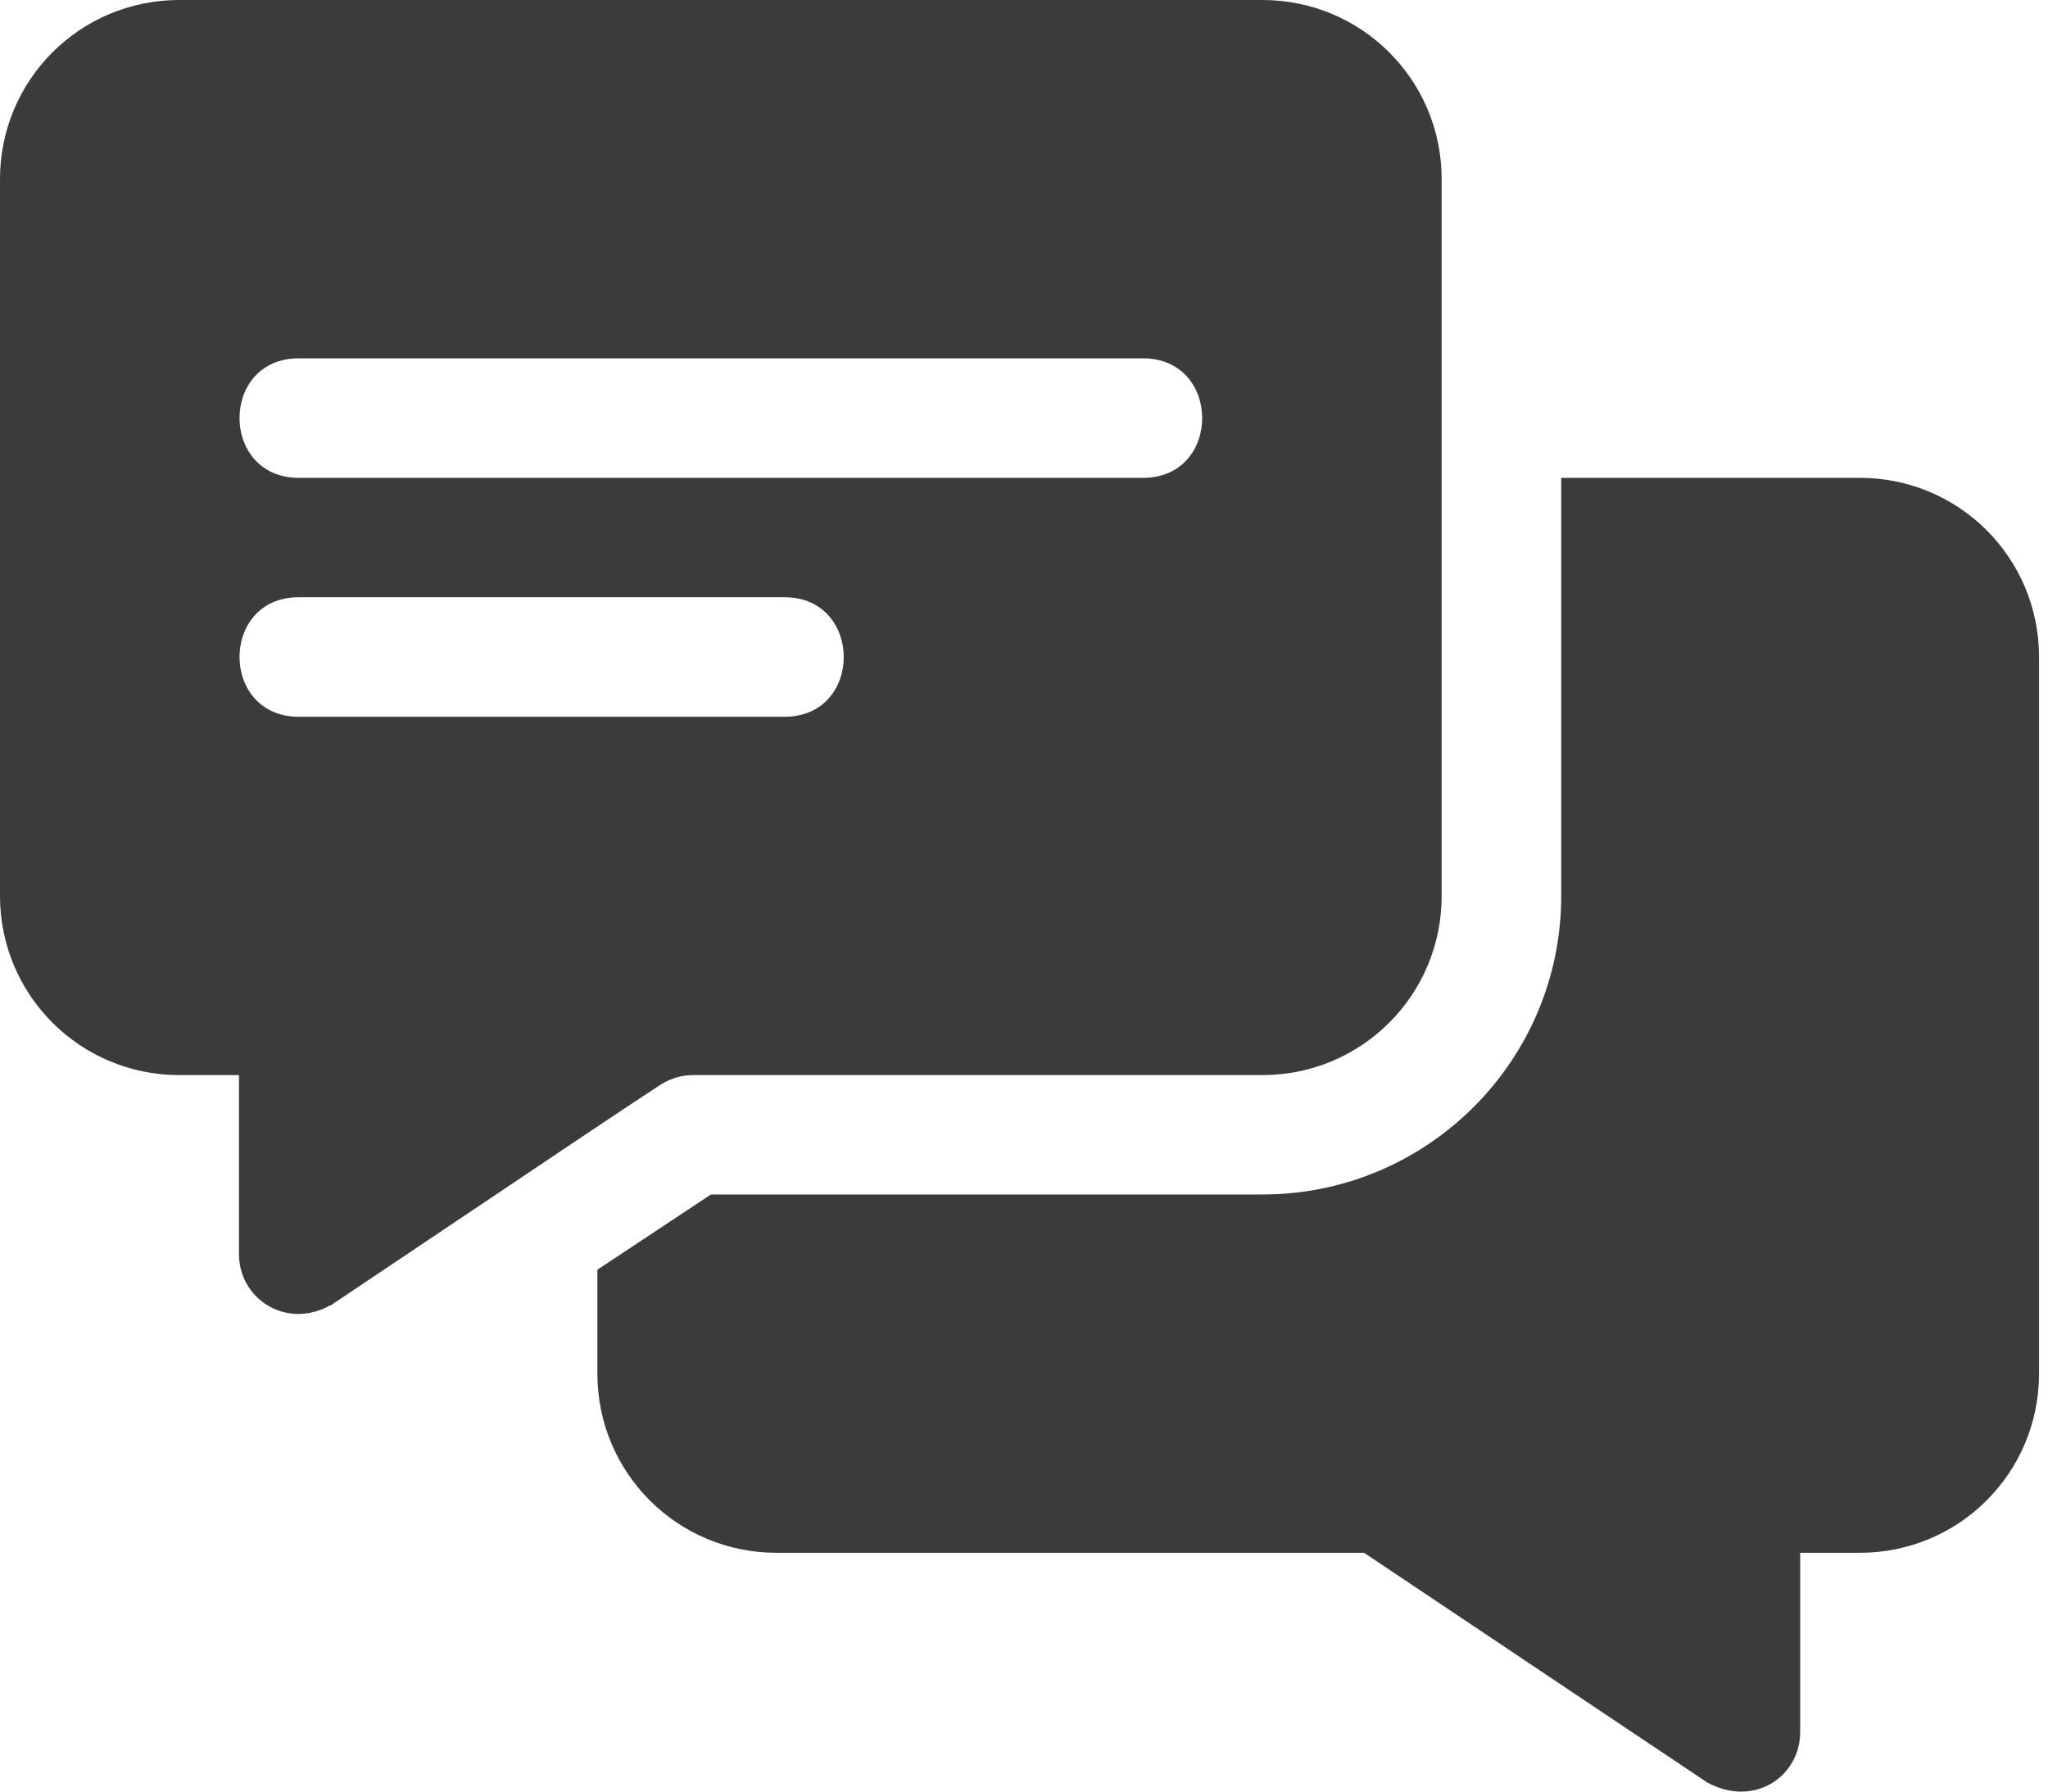<svg width="16" height="14" viewBox="0 0 16 14" fill="none" xmlns="http://www.w3.org/2000/svg">
<path d="M9.863 0H1.4C0.625 0 0 0.625 0 1.4V7.001C0 7.775 0.625 8.401 1.4 8.401H1.867V9.801C1.867 10.138 2.216 10.382 2.558 10.212C2.567 10.202 2.586 10.202 2.595 10.193C5.162 8.471 4.587 8.855 5.162 8.475C5.237 8.429 5.321 8.401 5.414 8.401H9.863C10.638 8.401 11.263 7.775 11.263 7.001V1.4C11.263 0.625 10.638 0 9.863 0ZM6.129 5.601H2.334C1.718 5.601 1.716 4.667 2.334 4.667H6.129C6.745 4.667 6.747 5.601 6.129 5.601ZM8.93 3.734H2.334C1.718 3.734 1.716 2.8 2.334 2.8H8.93C9.545 2.8 9.547 3.734 8.93 3.734Z" fill="#3B3B3B"/>
<path d="M14.53 3.734H12.197V7.001C12.197 8.289 11.151 9.334 9.863 9.334H5.554L4.667 9.922V10.734C4.667 11.509 5.292 12.134 6.067 12.134H10.657L13.335 13.927C13.701 14.13 14.064 13.883 14.064 13.535V12.134H14.53C15.305 12.134 15.93 11.509 15.93 10.734V5.134C15.93 4.359 15.305 3.734 14.53 3.734Z" fill="#3B3B3B"/>
</svg>
